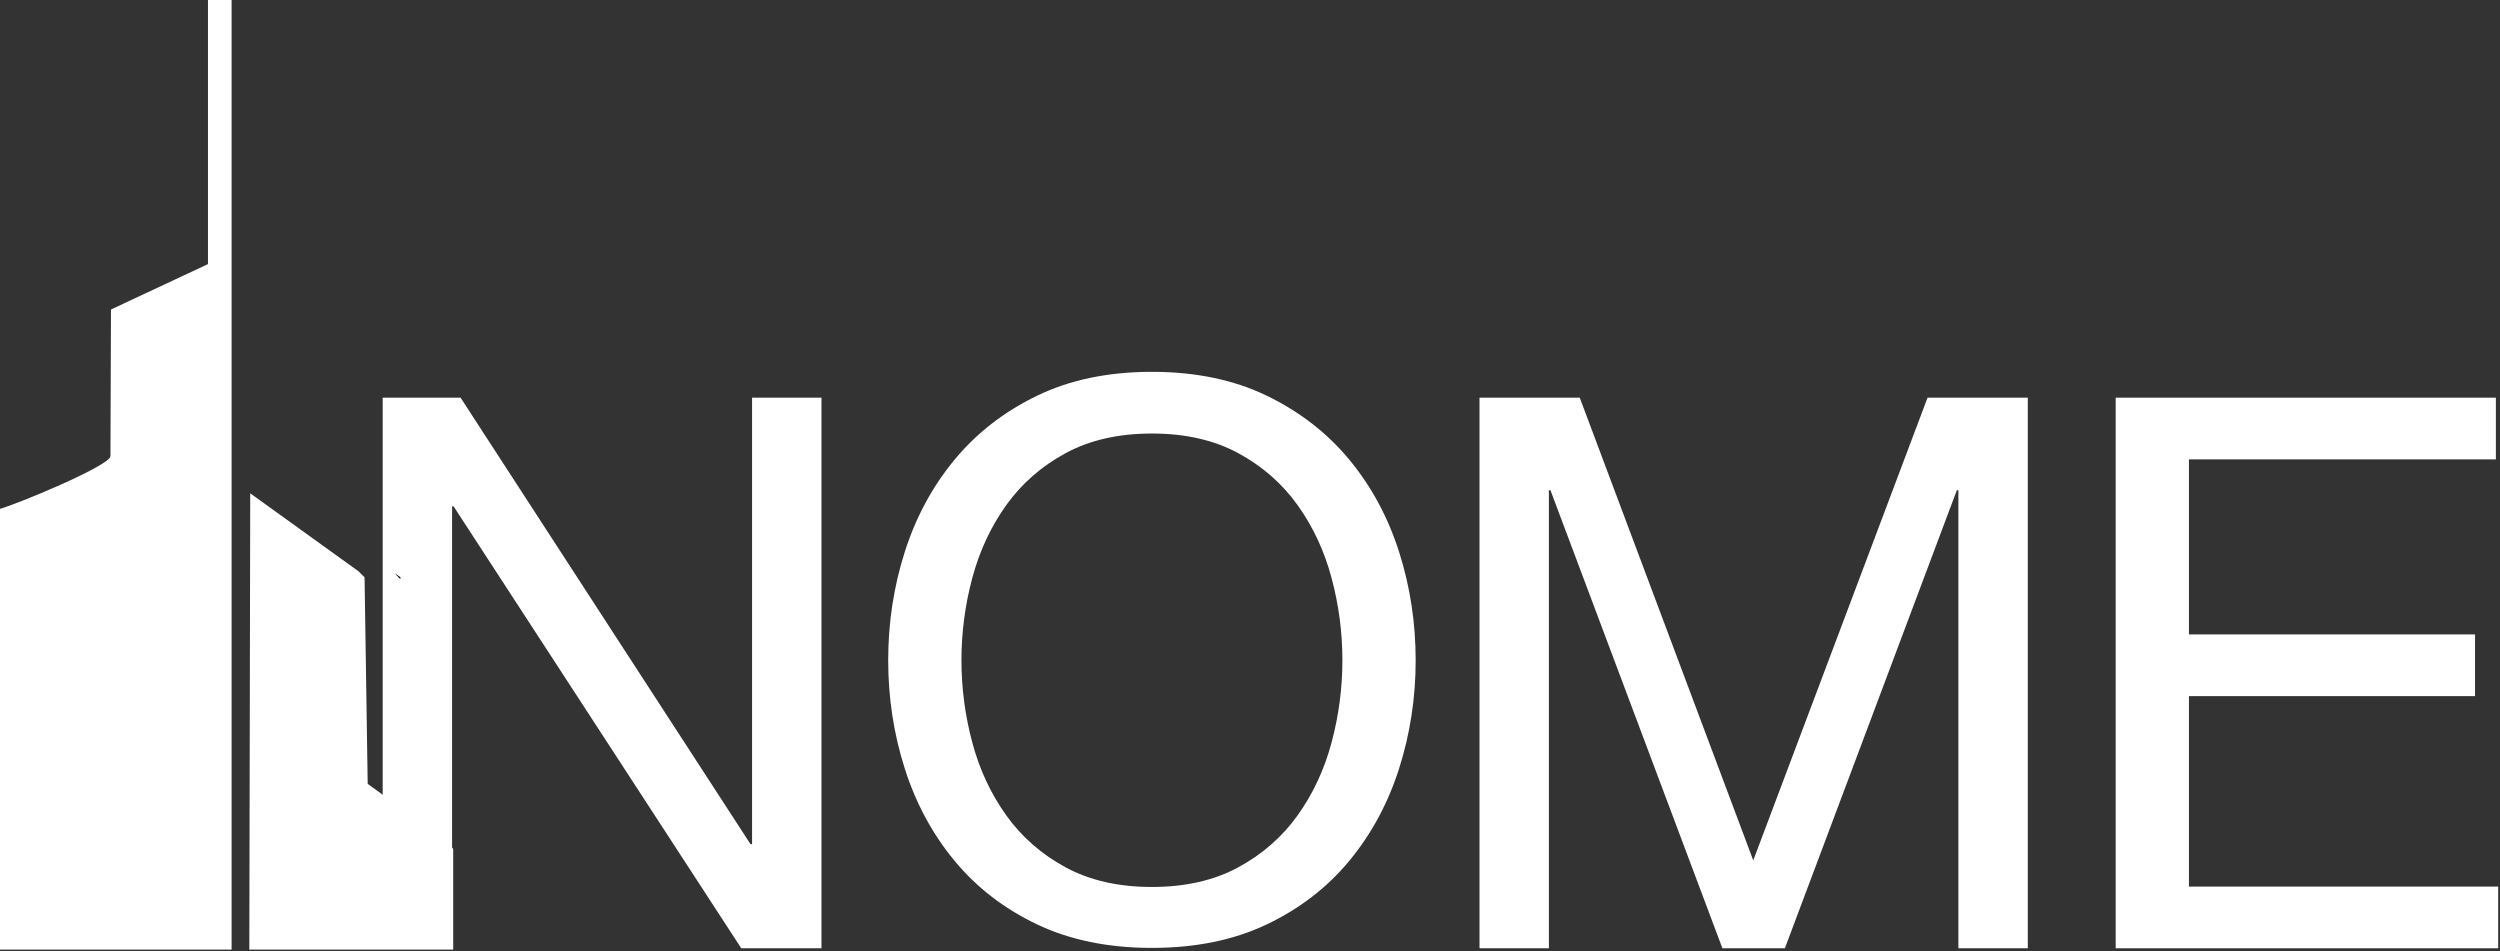 <?xml version="1.0" encoding="utf-8"?>
<!-- Generator: Adobe Illustrator 17.0.0, SVG Export Plug-In . SVG Version: 6.00 Build 0)  -->
<!DOCTYPE svg PUBLIC "-//W3C//DTD SVG 1.1//EN" "http://www.w3.org/Graphics/SVG/1.1/DTD/svg11.dtd">
<svg version="1.1" id="Layer_1" xmlns="http://www.w3.org/2000/svg" xmlns:xlink="http://www.w3.org/1999/xlink" x="0px" y="0px"
	 width="1373.899px" height="522.852px" viewBox="0 0 1373.899 522.852" enable-background="new 0 0 1373.899 522.852"
	 xml:space="preserve">
<rect x="0" y="0" width="1373.899" height="522.852" fill="#333333" stroke="none"/>
<polyline fill="#53AEBE" points="-85.13,603.105 -85.133,602.058 -88.378,599.857 "/>
<rect x="187.36" y="219.554" fill="none" width="330.04" height="303.299"/>
<rect x="481.697" y="212.554" fill="none" width="330.04" height="303.299"/>
<rect x="788.856" y="219.554" fill="none" width="392.771" height="303.299"/>
<rect x="1139.323" y="219.554" fill="none" width="392.771" height="303.299"/>
<g>
	<g enable-background="new    ">
		<path fill="#FFFFFF" d="M253.11,218.549L412.459,463.93h0.848V218.549h38.142v302.594h-44.076L249.295,278.305h-0.847v242.838
			h-38.142V218.549H253.11z"/>
	</g>
	<g enable-background="new    ">
		<path fill="#FFFFFF" d="M497.228,303.301c6.072-19.071,15.184-35.95,27.335-50.645c12.145-14.687,27.262-26.414,45.347-35.175
			c18.078-8.754,39.129-13.138,63.146-13.138c24.011,0,45.062,4.384,63.146,13.138c18.078,8.761,33.196,20.488,45.347,35.175
			c12.145,14.694,21.256,31.573,27.335,50.645c6.072,19.071,9.112,38.924,9.112,59.544c0,20.627-3.04,40.473-9.112,59.544
			c-6.079,19.071-15.19,35.957-27.335,50.645c-12.151,14.693-27.269,26.349-45.347,34.963
			c-18.084,8.615-39.135,12.927-63.146,12.927c-24.018,0-45.069-4.312-63.146-12.927c-18.084-8.614-33.202-20.27-45.347-34.963
			c-12.151-14.688-21.263-31.573-27.335-50.645c-6.079-19.071-9.112-38.917-9.112-59.544
			C488.116,342.225,491.149,322.373,497.228,303.301z M534.31,407.98c3.953,14.833,10.171,28.183,18.647,40.049
			c8.476,11.867,19.349,21.402,32.633,28.606c13.277,7.205,29.097,10.808,47.466,10.808c18.362,0,34.182-3.603,47.465-10.808
			c13.277-7.204,24.157-16.739,32.633-28.606c8.476-11.866,14.688-25.216,18.647-40.049c3.954-14.833,5.934-29.878,5.934-45.135
			c0-15.257-1.98-30.302-5.934-45.135c-3.959-14.833-10.171-28.183-18.647-40.049c-8.476-11.866-19.356-21.402-32.633-28.606
			c-13.283-7.205-29.103-10.808-47.465-10.808c-18.369,0-34.189,3.603-47.466,10.808c-13.284,7.204-24.157,16.74-32.633,28.606
			c-8.476,11.866-14.694,25.216-18.647,40.049c-3.96,14.833-5.934,29.878-5.934,45.135
			C528.376,378.102,530.35,393.147,534.31,407.98z"/>
	</g>
	<g enable-background="new    ">
		<path fill="#FFFFFF" d="M868.167,218.549l95.355,254.28l95.779-254.28h55.094v302.594h-38.143V269.405h-0.847l-94.508,251.737
			h-34.328l-94.508-251.737h-0.848v251.737h-38.142V218.549H868.167z"/>
	</g>
	<g enable-background="new    ">
		<path fill="#FFFFFF" d="M1371.628,218.549v33.904h-168.673v96.202h157.23v33.904h-157.23v104.679h169.944v33.904h-210.205V218.549
			H1371.628z"/>
	</g>
	<path fill="#FFFFFF" d="M202.071,430.786l-1.723-113.527l-1.624-1.623l-1.624-1.625l-59.581-42.9l-0.499,250.742h112.04v-55.207
		C249.06,464.526,202.071,430.786,202.071,430.786z"/>
	<path fill="#FFFFFF" d="M-0.999,521.852h128.277V-1h-12.99v146.14l-53.302,24.947l-0.283,80.596
		c0,5.209-53.321,27.276-61.703,29.227L-0.999,521.852L-0.999,521.852z"/>
</g>
<polyline points="220.034,318.259 220.03,317.211 216.786,315.011 "/>
</svg>
